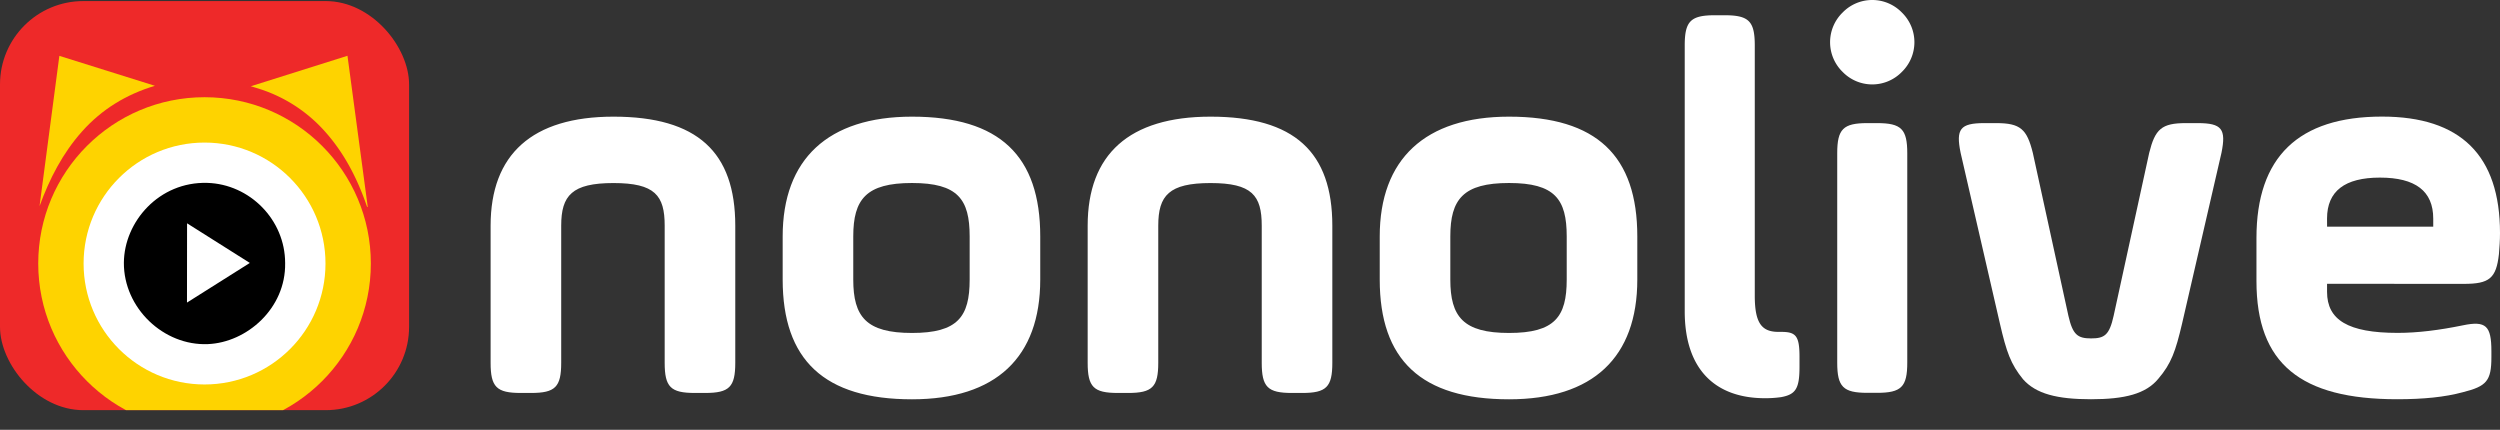 <svg xmlns="http://www.w3.org/2000/svg" xmlns:xlink="http://www.w3.org/1999/xlink" viewBox="0 0 1513.63 260.24"><rect x="0" y="0" width="1513.63" height="260.24" fill="#333333" stroke="none"/><defs><style>.cls-1{fill:#ee2929;}.cls-2{clip-path:url(#clip-path);}.cls-3{fill:#fed300;}.cls-4{fill:#fff;}</style><clipPath id="clip-path"><rect id="_矩形_" data-name="&lt;矩形&gt;" class="cls-1" y="0.65" width="247.68" height="247.68" rx="50.45" ry="50.45"/></clipPath></defs><title>资源 1</title><g id="图层_2" data-name="图层 2"><g id="图层_1-2" data-name="图层 1"><rect id="_矩形_2" data-name="&lt;矩形&gt;" class="cls-1" y="0.65" width="247.68" height="247.68" rx="50.45" ry="50.45"/><g class="cls-2"><path class="cls-3" d="M151.86,52.22l58.52-18.45c4.12,30.73,8.19,61.07,12.26,91.41l-.36.15c-.34-1-.69-1.9-1-2.86-5.65-15.75-13.33-30.33-24.57-42.89A89.57,89.57,0,0,0,155,53.18Z"/><path class="cls-3" d="M93.78,51.94c-17.37,5.24-32.1,14.2-44.09,27.64C37.88,92.82,30,108.23,23.94,124.82l12-91Z"/><circle class="cls-3" cx="123.84" cy="159.55" r="100.69"/><circle class="cls-4" cx="123.84" cy="159.55" r="73.23"/><path d="M172.64,159.26c.48,27.56-23.29,48.09-46.73,49.08C99,209.48,74.88,186.46,75,159.13c.14-24.9,21.34-49.25,50.5-48.4C151.14,111.48,172.63,133,172.64,159.26ZM113.21,183.2l38.05-24-38-24Z"/></g><path class="cls-4" d="M371.43,70.63c-49.26,0-74.39,22.86-74.39,66v83c0,14.7,3.59,18.29,18.27,18.29h6.2c14.69,0,18.27-3.59,18.27-18.29v-83c0-18.29,6.53-25.8,31.65-25.8s31,7.51,31,25.8v83c0,14.7,3.59,18.29,18.27,18.29h6.2c14.69,0,18.27-3.59,18.27-18.29v-83C445.16,92.18,422.33,70.63,371.43,70.63Zm180.74,0c-50.89,0-78.3,25.8-78.3,72.5v26.13c0,48.66,25.12,72.5,78.3,72.5,50.9,0,77.65-25.47,77.65-72.5V143.13C629.82,94.47,605.35,70.63,552.17,70.63Zm34.91,98.63c0,22.53-7.18,32.33-34.91,32.33s-35.56-9.8-35.56-32.33V143.13c0-22.54,7.83-32.33,35.56-32.33s34.91,9.79,34.91,32.33ZM732.92,70.63c-49.27,0-74.39,22.86-74.39,66v83c0,14.7,3.59,18.29,18.27,18.29H683c14.68,0,18.27-3.59,18.27-18.29v-83c0-18.29,6.53-25.8,31.65-25.8s31,7.51,31,25.8v83c0,14.7,3.59,18.29,18.27,18.29h6.2c14.68,0,18.27-3.59,18.27-18.29v-83C806.65,92.18,783.81,70.63,732.92,70.63Zm180.74,0c-50.9,0-78.3,25.8-78.3,72.5v26.13c0,48.66,25.12,72.5,78.3,72.5,50.89,0,77.65-25.47,77.65-72.5V143.13C991.31,94.47,966.84,70.63,913.66,70.63Zm34.91,98.63c0,22.53-7.18,32.33-34.91,32.33s-35.56-9.8-35.56-32.33V143.13c0-22.54,7.83-32.33,35.56-32.33s34.91,9.79,34.91,32.33Z"/><path class="cls-4" d="M1078.42,200.94h-1.63c-10.12,0-14.36-5.23-14.36-21.89V27.52c0-14.7-3.59-18.29-18.27-18.29h-5.87c-14.68,0-18.27,3.59-18.27,18.29v161c0,35.59,18.92,52.58,48.61,52.58a68.29,68.29,0,0,0,9.79-.66c8.81-1.63,11.09-5.22,11.09-18.29V216C1089.51,203.22,1087.23,200.94,1078.42,200.94Z"/><path class="cls-4" d="M1115.61,7.59a25.07,25.07,0,0,0,0,35.93,25,25,0,0,0,35.89,0,25.07,25.07,0,0,0,0-35.93A25,25,0,0,0,1115.61,7.59Z"/><path class="cls-4" d="M1136.49,74.54h-5.87c-14.68,0-18.27,3.6-18.27,18.29V219.55c0,14.7,3.59,18.29,18.27,18.29h5.87c14.68,0,18.27-3.59,18.27-18.29V92.83C1154.76,78.14,1151.17,74.54,1136.49,74.54Z"/><path class="cls-4" d="M1330.61,74.54h-7.18c-14.68,0-18.6,3.6-22.19,18l-21.53,98.63c-2.61,11.76-5.54,13.72-13.7,13.72s-11.09-2.29-13.7-13.72l-21.54-98.63c-3.58-14.37-7.5-18-22.18-18h-7.18c-14.68,0-17.29,3.6-14.35,18L1210.87,196c3.92,17,6.53,24.49,14,33.64,7.83,8.81,20.56,12.08,41.11,12.08s33.28-3.27,40.78-12.41c7.83-9.14,10.44-16.66,14.36-33.31L1345,92.51C1347.9,78.14,1345.29,74.54,1330.61,74.54Z"/><path class="cls-4" d="M1491.77,171.87c15.34,0,19.58-3.27,21.21-18,.33-3.92.65-8.17.65-12.74q0-70.54-71.45-70.54c-50.57,0-76,24.49-76,73.48v26.13c0,50,26.75,71.52,85.15,71.52,16,0,29-1.31,39.8-4.25,14.36-3.59,17.29-6.85,17.29-21.22v-3.6c0-15.35-3.26-18.61-17.29-15.67-14.35,2.94-27.4,4.57-39.48,4.57-30,0-42.73-7.84-42.73-24.82v-4.9Zm-82.86-39.52c0-16.65,10.76-24.82,32-24.82,21.53,0,32.3,8.17,32.3,24.82v4.9h-64.27Z"/></g></g></svg>